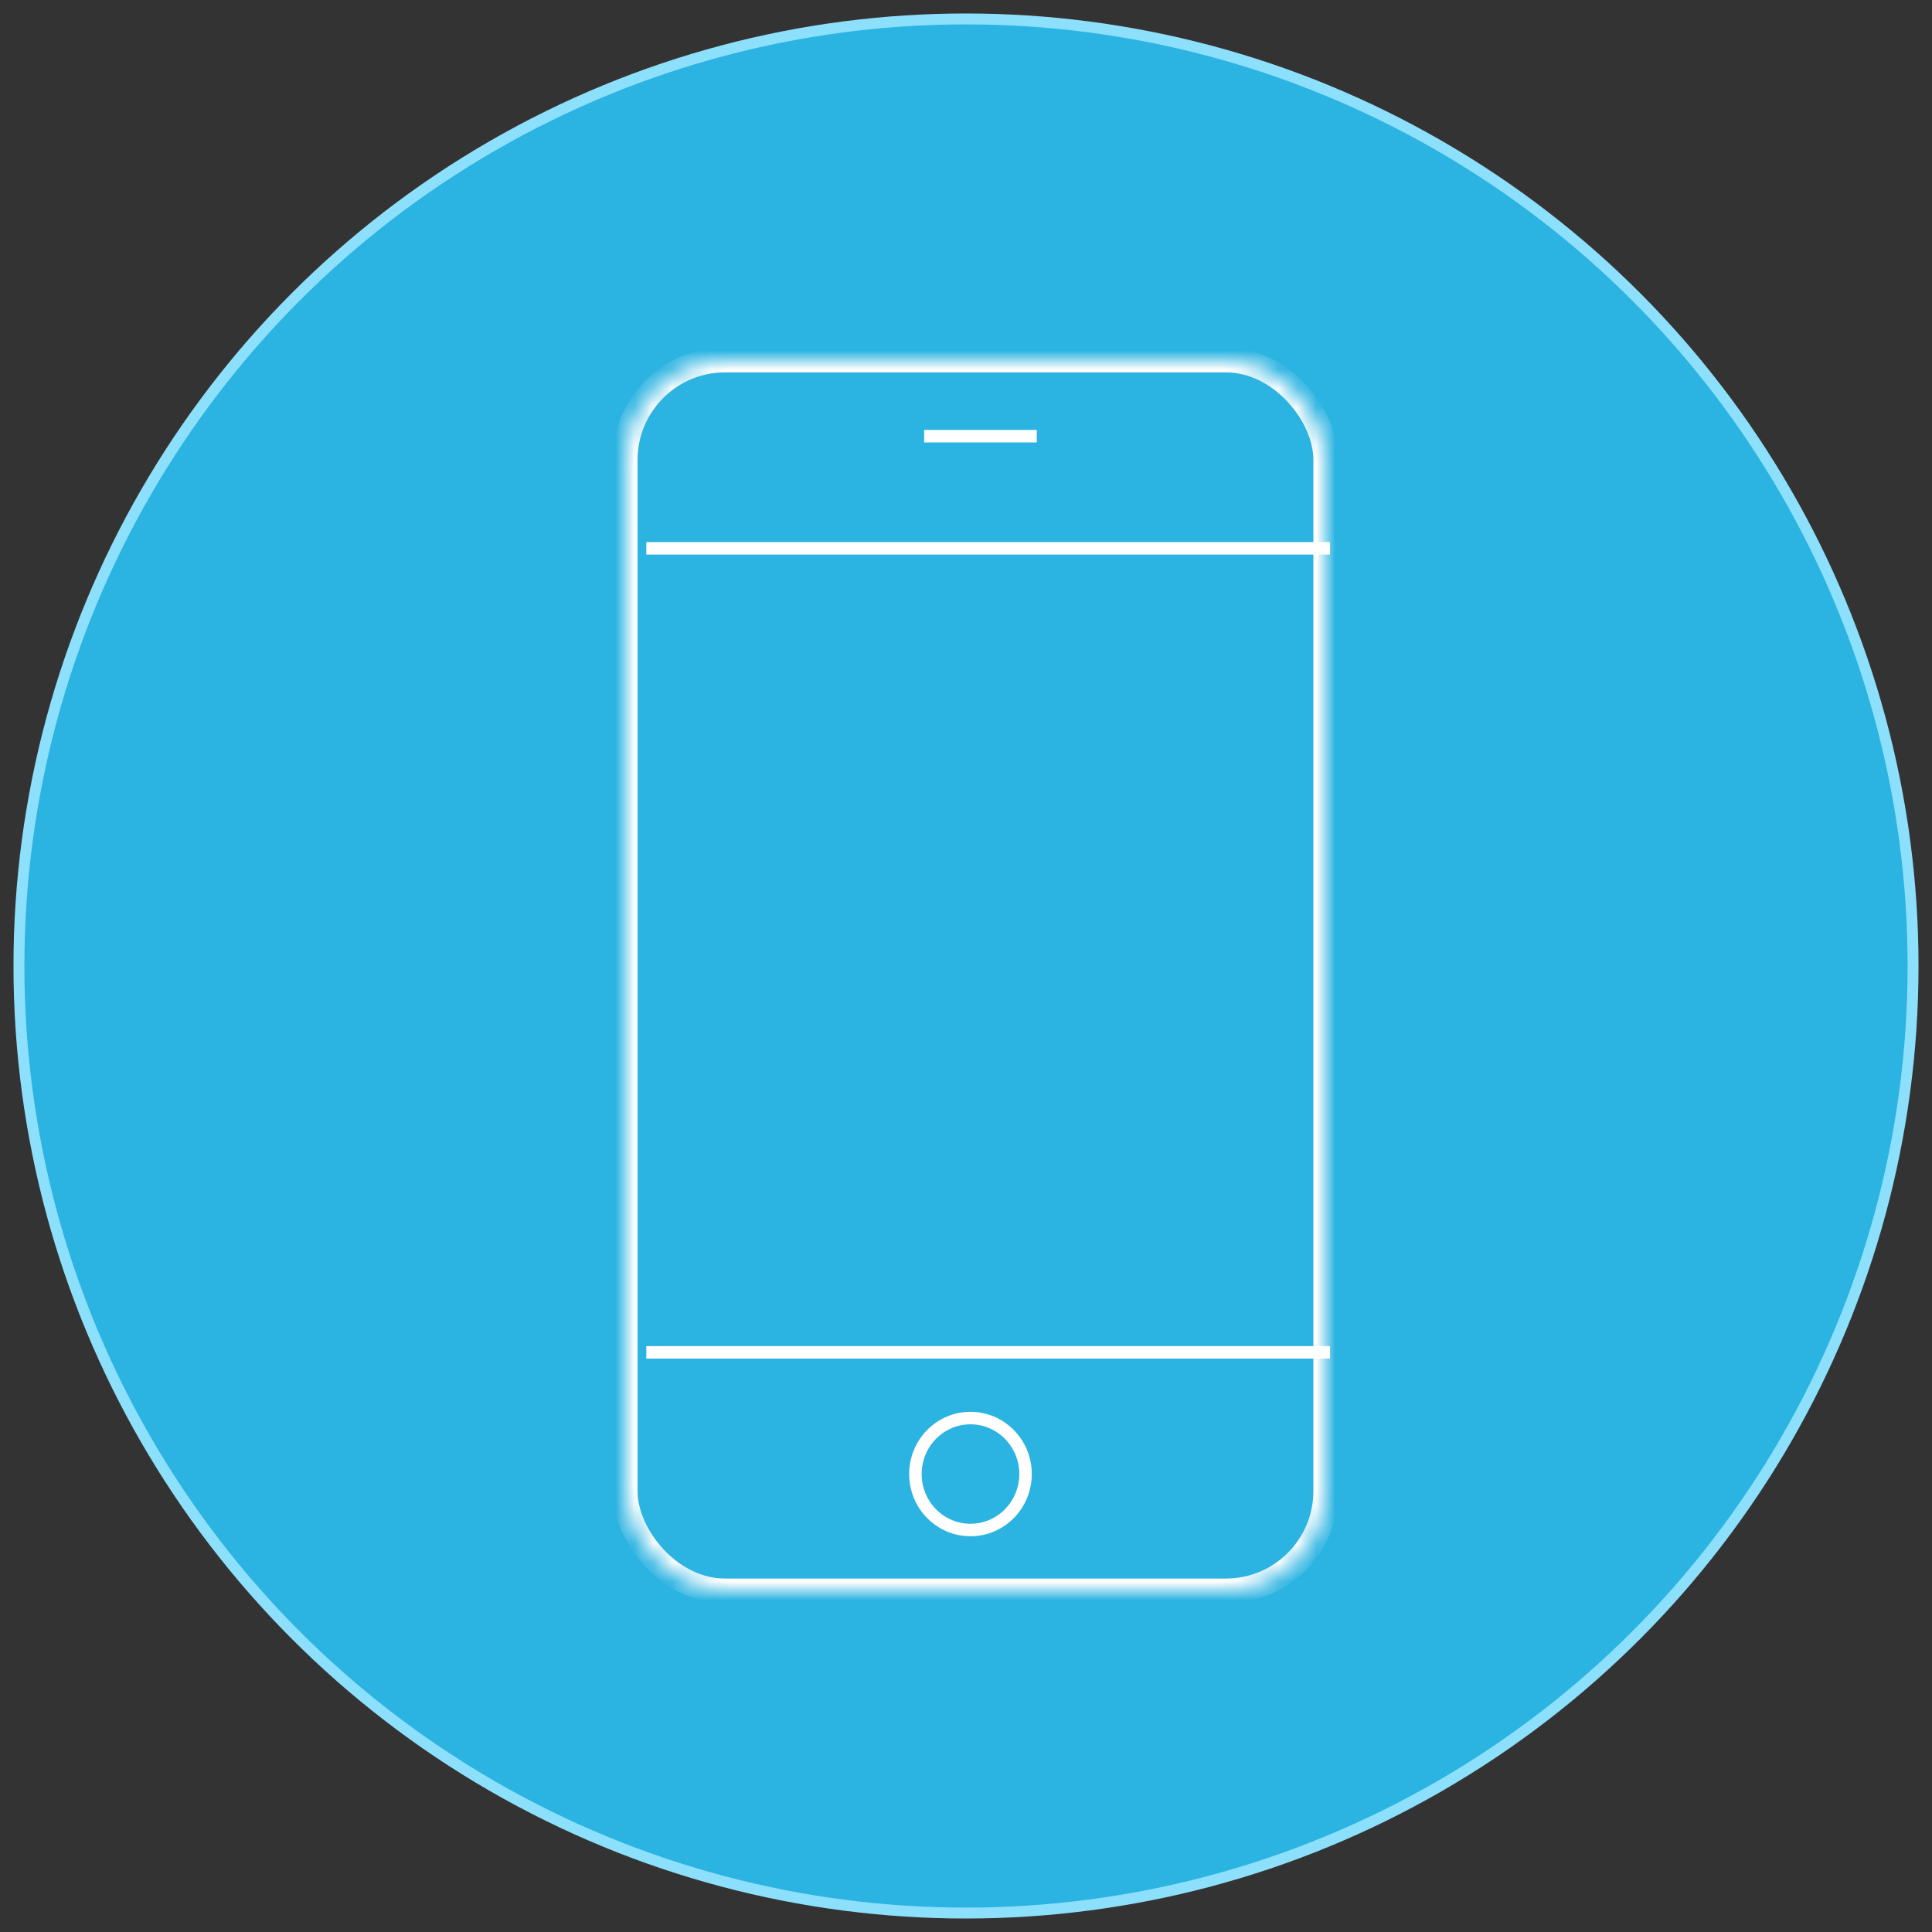 <svg width="102" height="102" viewBox="0 0 102 102" xmlns="http://www.w3.org/2000/svg" xmlns:xlink="http://www.w3.org/1999/xlink"><rect x="0" y="0" width="102" height="102" fill="#333333" stroke="none"/><title>39C3E896-8065-472D-B3BA-F8F53BA805EB</title><defs><rect id="a" width="37" height="65" rx="5.28"/><mask id="b" x="0" y="0" width="37" height="65" fill="#fff"><use xlink:href="#a"/></mask></defs><g fill="none" fill-rule="evenodd"><ellipse cx="50" cy="50" rx="50" ry="50" transform="translate(1 1)" stroke="#8DE0FC" stroke-width=".576" fill="#2BB3E1"/><g stroke="#FFF"><g transform="translate(33 19)"><use mask="url(#b)" stroke-width="1.32" fill="#2BB3E1" xlink:href="#a"/><ellipse stroke-width=".66" cx="18.236" cy="58.822" rx="2.907" ry="2.955"/><path d="M16.121 4.029h5.286" stroke-width=".66" stroke-linecap="square"/></g><path d="M34.453 28.949h35.431M34.453 71.398h35.431" stroke-width=".66" stroke-linecap="square"/></g></g></svg>